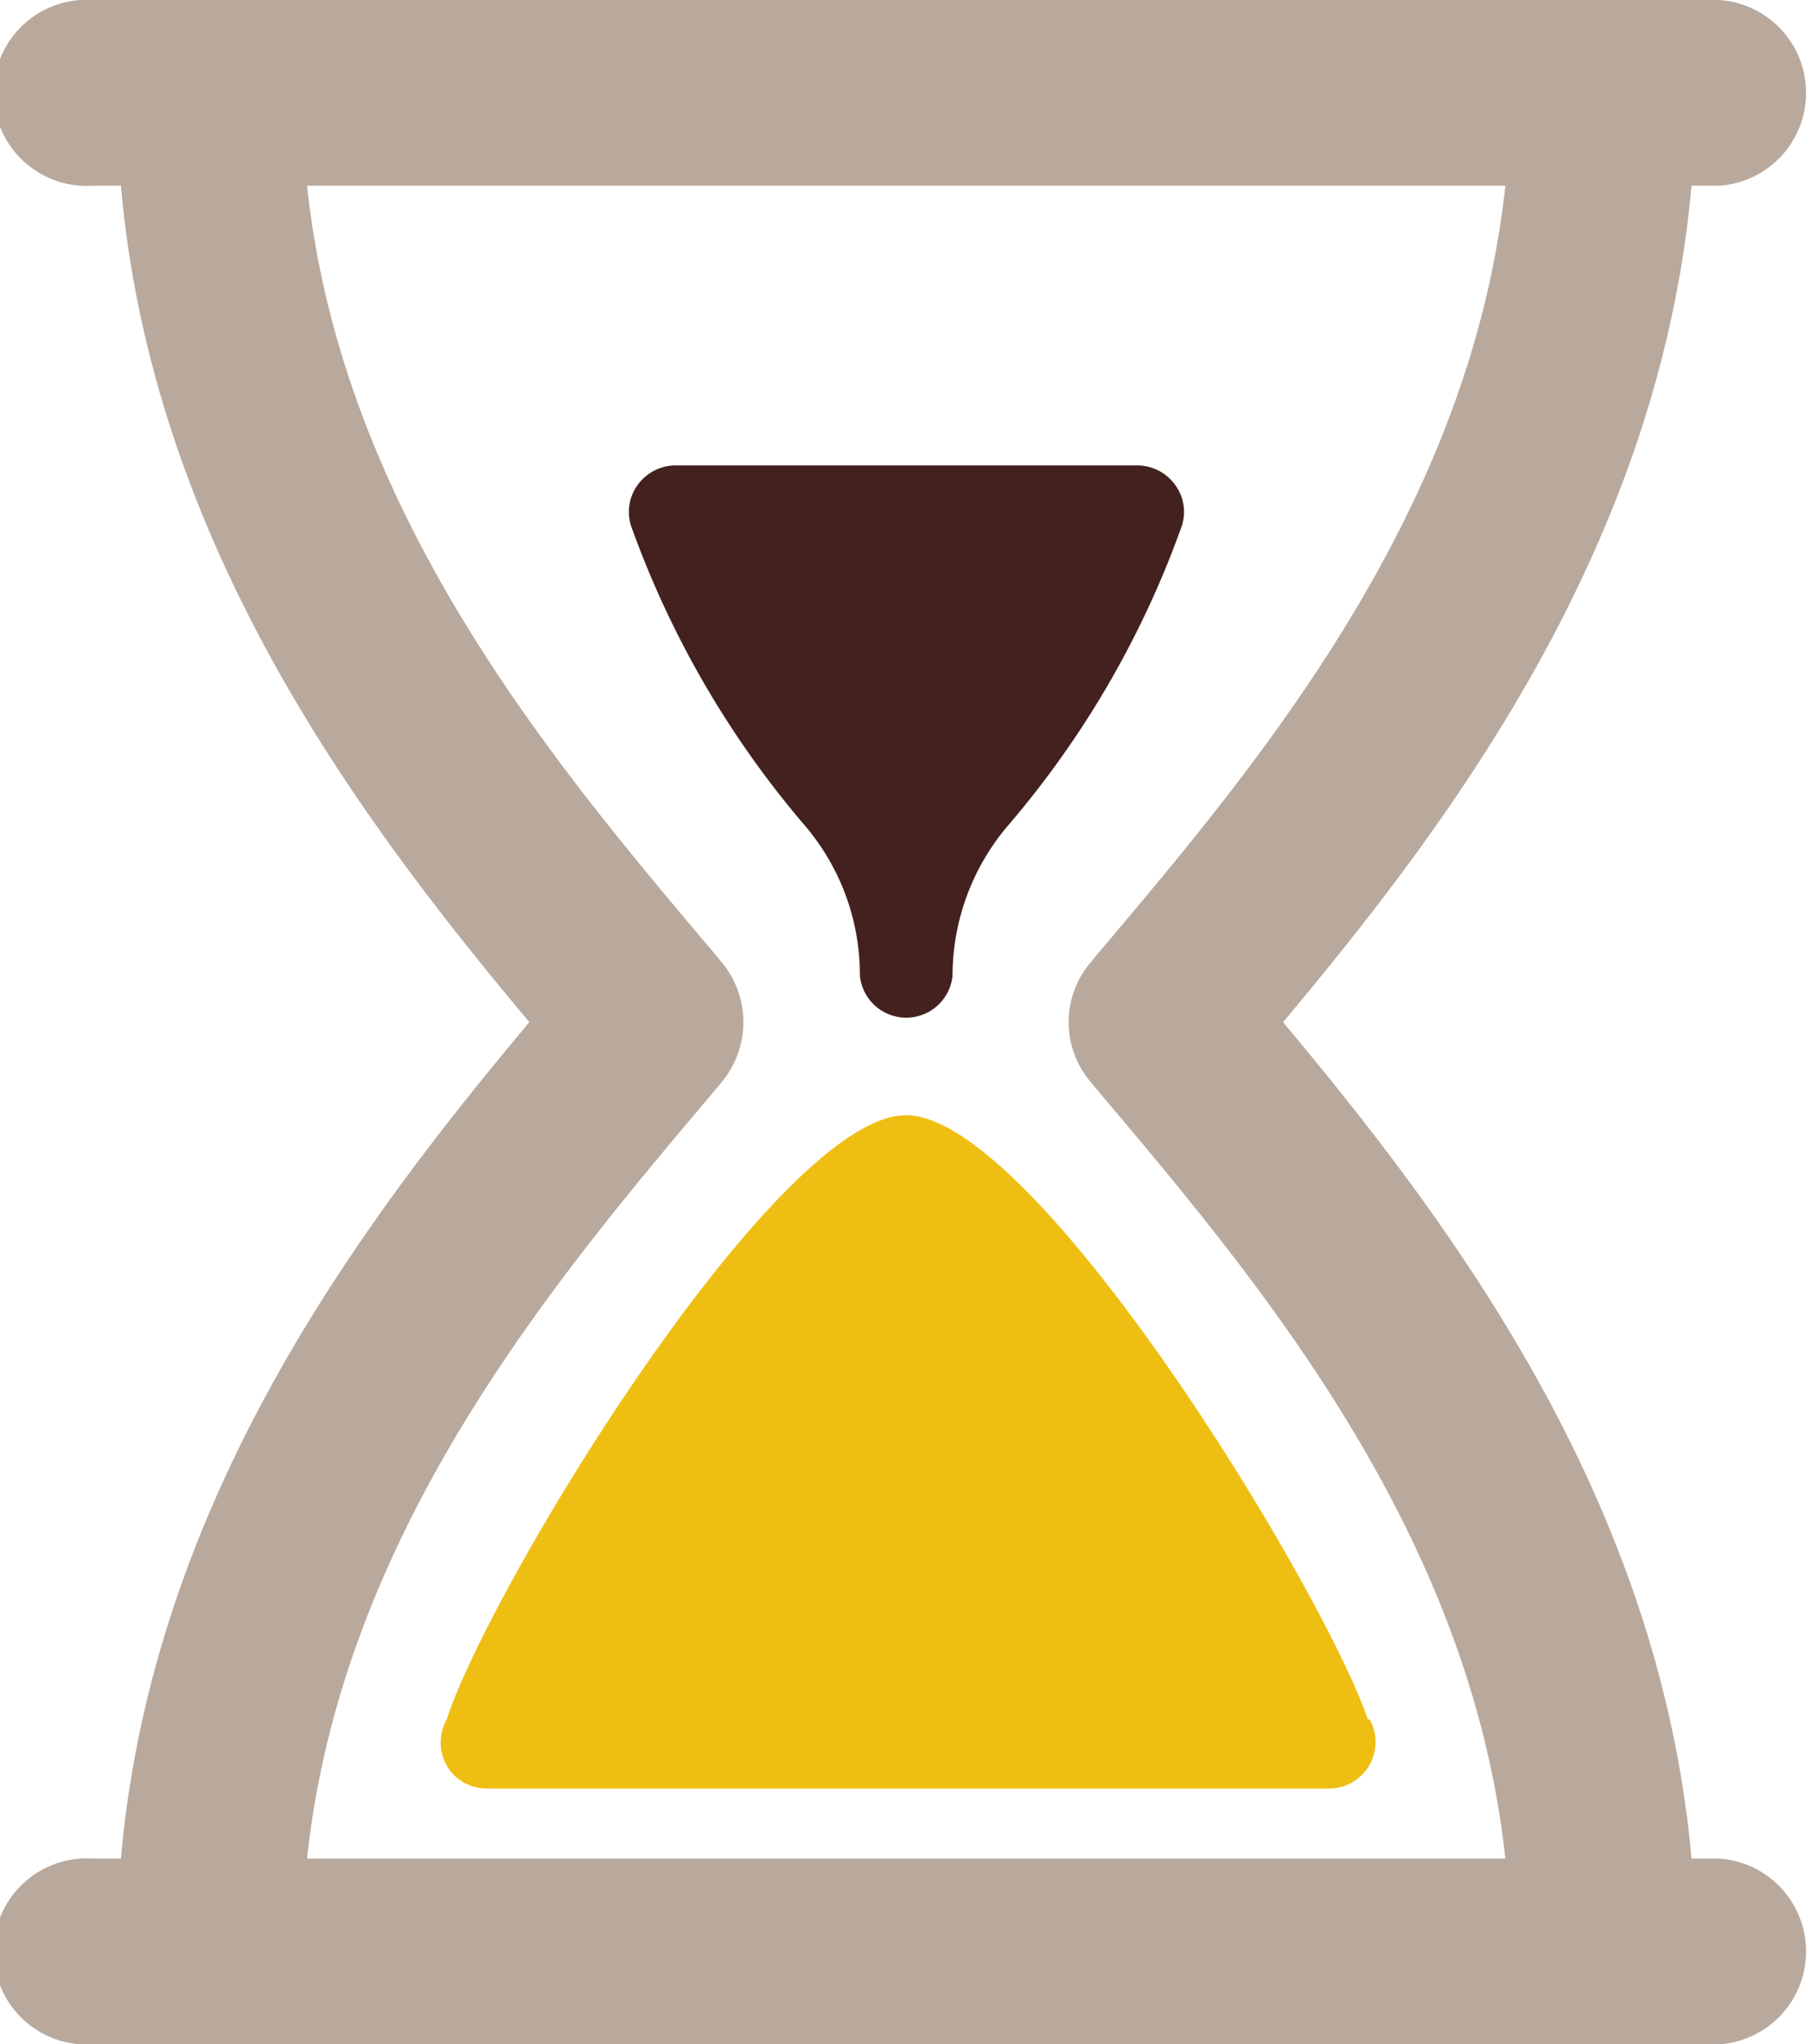 <svg xmlns="http://www.w3.org/2000/svg" width="41.66" height="47" viewBox="0 0 41.66 47"><path d="M219.5,358.3a1.07,1.07,0,0,0,2.13,0,5.33,5.33,0,0,1,1.25-3.42,21.88,21.88,0,0,0,4-6.86,1.05,1.05,0,0,0-.13-1,1.08,1.08,0,0,0-.87-.45H215.26a1.08,1.08,0,0,0-.87.45,1.05,1.05,0,0,0-.13,1,22,22,0,0,0,4,6.86A5.29,5.29,0,0,1,219.5,358.3Z" transform="translate(-199.73 -335.87)" fill="#43211e"/><path d="M239.26,378.6h-.64c-.74-8.32-5.61-14.7-9.39-19.23,3.79-4.53,8.65-10.92,9.39-19.23h.64a2.14,2.14,0,0,0,0-4.27H201.87a2.14,2.14,0,1,0,0,4.27h.64c.73,8.31,5.6,14.7,9.39,19.23-3.79,4.53-8.66,10.91-9.39,19.23h-.64a2.14,2.14,0,1,0,0,4.27h37.39a2.14,2.14,0,0,0,0-4.27Zm-32.47,0c.8-7.51,5.69-13.3,9.34-17.62l.19-.23a2.15,2.15,0,0,0,0-2.76l-.19-.23c-3.65-4.32-8.54-10.1-9.34-17.62h27.55c-.81,7.52-5.69,13.3-9.34,17.62l-.19.23a2.12,2.12,0,0,0,0,2.76l.19.23c3.65,4.32,8.53,10.11,9.34,17.62Z" transform="translate(-199.73 -335.87)" fill="#b9a99d"/><path d="M231.18,375.4c-1.06-3.07-7.65-13.89-10.62-13.89S211,372.33,210,375.4a1.08,1.08,0,0,0,0,1.06,1.06,1.06,0,0,0,.92.53h19.36a1.07,1.07,0,0,0,.94-1.59Z" transform="translate(-199.73 -335.87)" fill="#eebf12"/></svg>